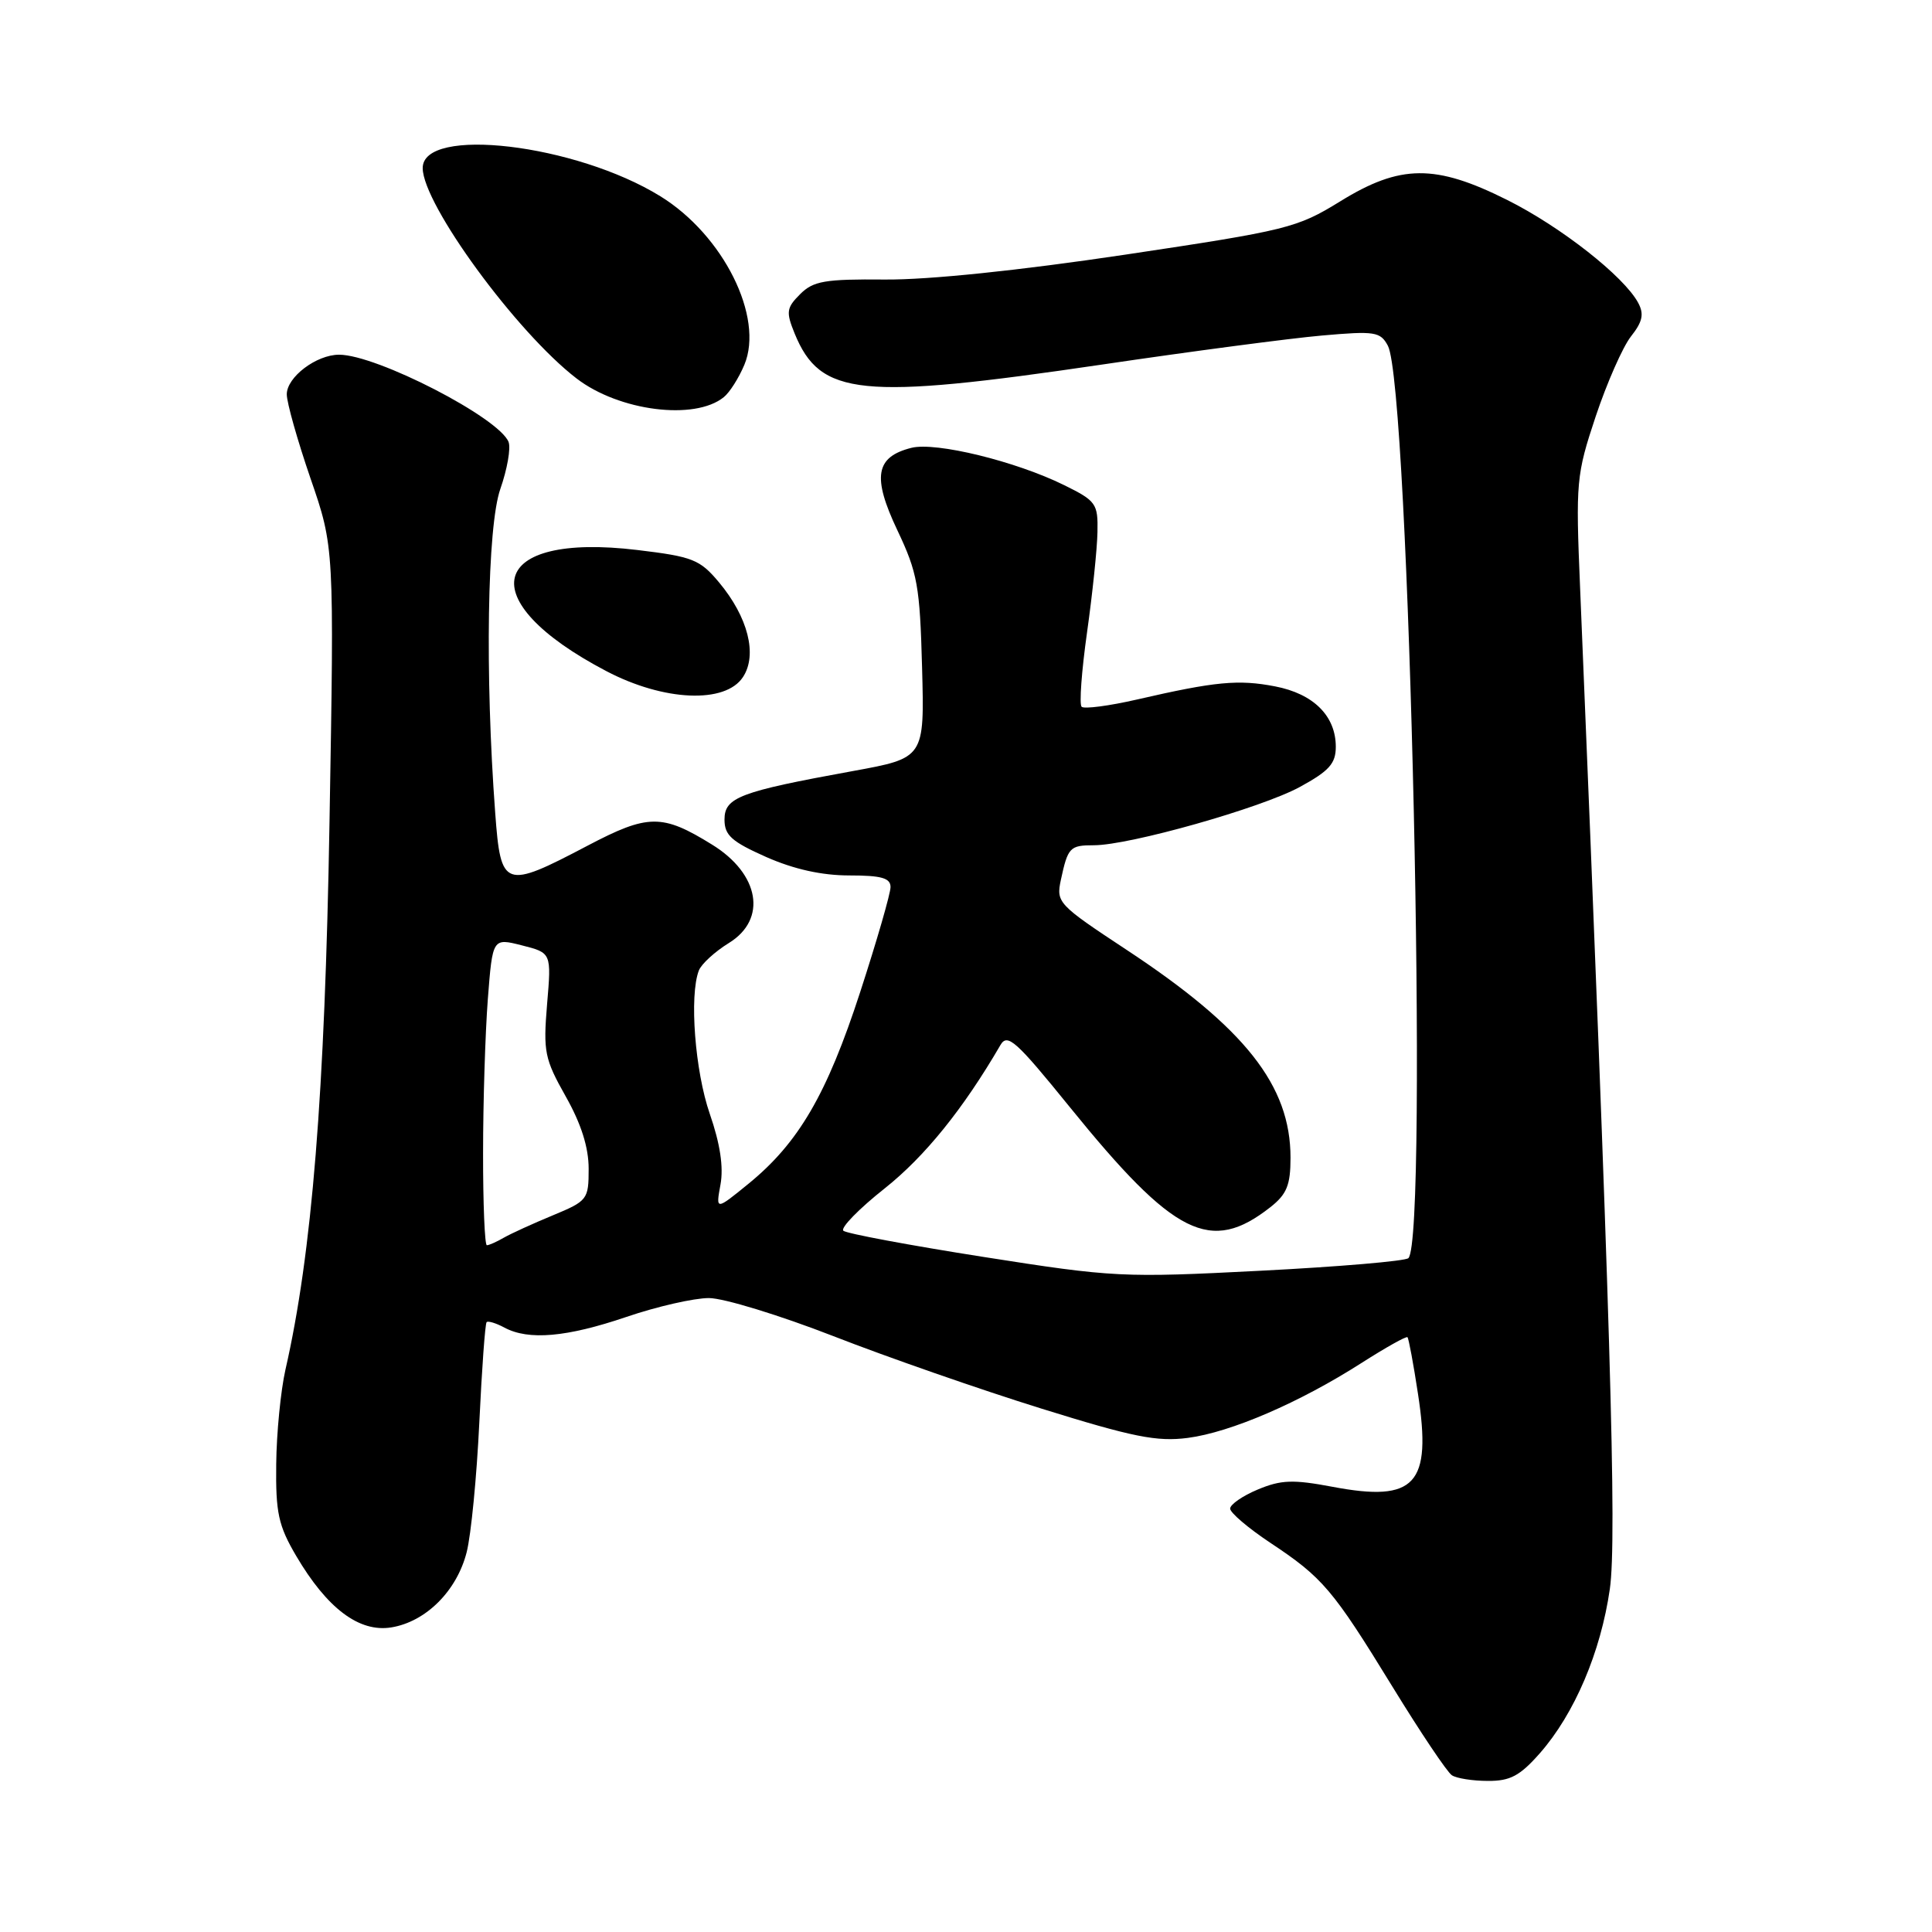 <?xml version="1.0" encoding="UTF-8" standalone="no"?>
<!DOCTYPE svg PUBLIC "-//W3C//DTD SVG 1.1//EN" "http://www.w3.org/Graphics/SVG/1.1/DTD/svg11.dtd" >
<svg xmlns="http://www.w3.org/2000/svg" xmlns:xlink="http://www.w3.org/1999/xlink" version="1.1" viewBox="0 0 256 256">
 <g >
 <path fill="currentColor"
d=" M 204.05 232.30 C 208.63 227.08 212.11 218.91 213.31 210.56 C 214.27 203.92 213.38 174.21 209.37 77.87 C 208.78 63.83 208.86 62.92 211.44 55.17 C 212.92 50.74 215.02 45.97 216.11 44.58 C 217.65 42.63 217.87 41.62 217.07 40.13 C 215.20 36.63 206.82 30.05 199.72 26.50 C 190.18 21.72 185.54 21.76 177.57 26.69 C 171.85 30.21 170.62 30.52 149.05 33.75 C 134.99 35.85 123.02 37.09 117.27 37.04 C 109.28 36.97 107.77 37.23 106.02 38.98 C 104.21 40.79 104.13 41.33 105.29 44.18 C 108.69 52.50 113.97 53.03 146.00 48.31 C 157.82 46.56 170.95 44.83 175.16 44.46 C 182.19 43.84 182.90 43.95 183.90 45.81 C 186.75 51.13 189.29 164.04 186.62 166.71 C 186.23 167.10 177.42 167.85 167.03 168.38 C 148.77 169.32 147.55 169.26 130.32 166.55 C 120.52 165.01 112.16 163.45 111.75 163.08 C 111.34 162.71 113.81 160.17 117.25 157.45 C 122.55 153.24 127.65 146.92 132.56 138.48 C 133.49 136.88 134.61 137.88 141.74 146.68 C 155.60 163.79 160.40 166.19 168.34 159.95 C 170.51 158.24 171.00 157.03 171.00 153.40 C 171.00 143.83 164.99 136.21 149.22 125.82 C 140.19 119.86 139.93 119.59 140.57 116.59 C 141.50 112.27 141.76 112.00 144.95 112.00 C 149.67 112.00 167.10 107.07 172.21 104.29 C 176.12 102.16 177.00 101.18 177.00 98.95 C 177.00 94.87 174.05 91.93 168.96 90.95 C 164.10 90.01 161.03 90.30 150.70 92.68 C 146.96 93.54 143.64 93.97 143.32 93.65 C 142.99 93.33 143.32 88.89 144.04 83.78 C 144.76 78.68 145.38 72.70 145.42 70.50 C 145.50 66.73 145.24 66.37 141.00 64.28 C 134.60 61.12 124.00 58.53 120.77 59.34 C 116.00 60.54 115.55 63.18 118.90 70.25 C 121.58 75.90 121.89 77.64 122.18 88.47 C 122.50 100.44 122.50 100.44 113.00 102.17 C 97.99 104.90 96.00 105.66 96.00 108.60 C 96.00 110.68 96.94 111.52 101.53 113.56 C 105.20 115.18 108.90 116.00 112.53 116.00 C 116.79 116.00 118.00 116.34 118.00 117.54 C 118.00 118.39 116.19 124.66 113.97 131.48 C 109.56 145.02 105.82 151.44 99.17 156.86 C 94.84 160.39 94.84 160.39 95.47 156.95 C 95.89 154.64 95.42 151.54 94.05 147.59 C 92.09 141.93 91.32 131.93 92.60 128.60 C 92.93 127.74 94.73 126.09 96.60 124.94 C 101.68 121.80 100.65 115.80 94.36 111.92 C 87.74 107.82 85.88 107.84 77.85 112.06 C 66.80 117.87 66.36 117.72 65.62 107.75 C 64.25 89.42 64.56 69.72 66.30 64.78 C 67.21 62.18 67.70 59.39 67.39 58.57 C 66.16 55.37 49.92 47.00 44.93 47.00 C 41.92 47.00 38.00 49.97 38.00 52.25 C 38.00 53.36 39.42 58.37 41.14 63.38 C 44.29 72.50 44.29 72.50 43.66 109.00 C 43.05 144.94 41.34 166.09 37.82 181.50 C 37.20 184.25 36.64 189.88 36.60 194.00 C 36.52 200.46 36.89 202.15 39.23 206.14 C 43.34 213.13 47.59 216.33 51.85 215.64 C 56.44 214.89 60.54 210.80 61.84 205.66 C 62.42 203.37 63.17 195.66 63.51 188.52 C 63.85 181.38 64.28 175.39 64.48 175.19 C 64.67 175.00 65.74 175.32 66.85 175.92 C 70.05 177.63 75.08 177.19 83.00 174.50 C 87.04 173.12 91.96 172.00 93.93 172.00 C 95.89 172.00 103.32 174.28 110.44 177.05 C 117.56 179.83 129.94 184.14 137.94 186.63 C 150.14 190.43 153.29 191.06 157.39 190.53 C 163.07 189.79 172.21 185.85 180.44 180.58 C 183.62 178.55 186.35 177.02 186.50 177.19 C 186.66 177.36 187.29 180.73 187.89 184.69 C 189.74 196.71 187.56 199.09 176.57 197.01 C 171.33 196.02 169.74 196.08 166.66 197.37 C 164.65 198.21 163.00 199.35 163.00 199.90 C 163.00 200.44 165.38 202.47 168.28 204.40 C 175.28 209.04 176.59 210.59 184.51 223.50 C 188.22 229.55 191.76 234.83 192.38 235.23 C 192.99 235.64 195.14 235.98 197.15 235.98 C 200.11 236.00 201.40 235.31 204.05 232.30 Z  M 98.45 89.71 C 100.39 86.76 99.12 81.77 95.27 77.16 C 92.74 74.14 91.80 73.76 84.47 72.88 C 64.65 70.49 62.34 79.50 80.35 88.93 C 87.97 92.93 96.12 93.28 98.45 89.71 Z  M 95.90 52.63 C 96.68 52.01 97.90 50.08 98.63 48.34 C 101.27 42.03 95.85 31.16 87.51 26.01 C 76.28 19.07 55.96 16.67 56.01 22.29 C 56.05 27.10 68.43 44.03 76.40 50.15 C 82.02 54.47 92.05 55.75 95.90 52.63 Z  M 64.01 152.75 C 64.01 146.01 64.30 136.85 64.64 132.39 C 65.27 124.28 65.27 124.28 69.17 125.27 C 73.07 126.26 73.07 126.26 72.49 133.08 C 71.97 139.36 72.16 140.31 74.96 145.28 C 77.01 148.91 78.00 152.03 78.00 154.87 C 78.00 158.94 77.85 159.13 73.25 161.04 C 70.64 162.12 67.72 163.45 66.76 164.00 C 65.81 164.55 64.80 165.00 64.51 165.00 C 64.23 165.00 64.00 159.49 64.01 152.75 Z "/>
</g>
</svg>